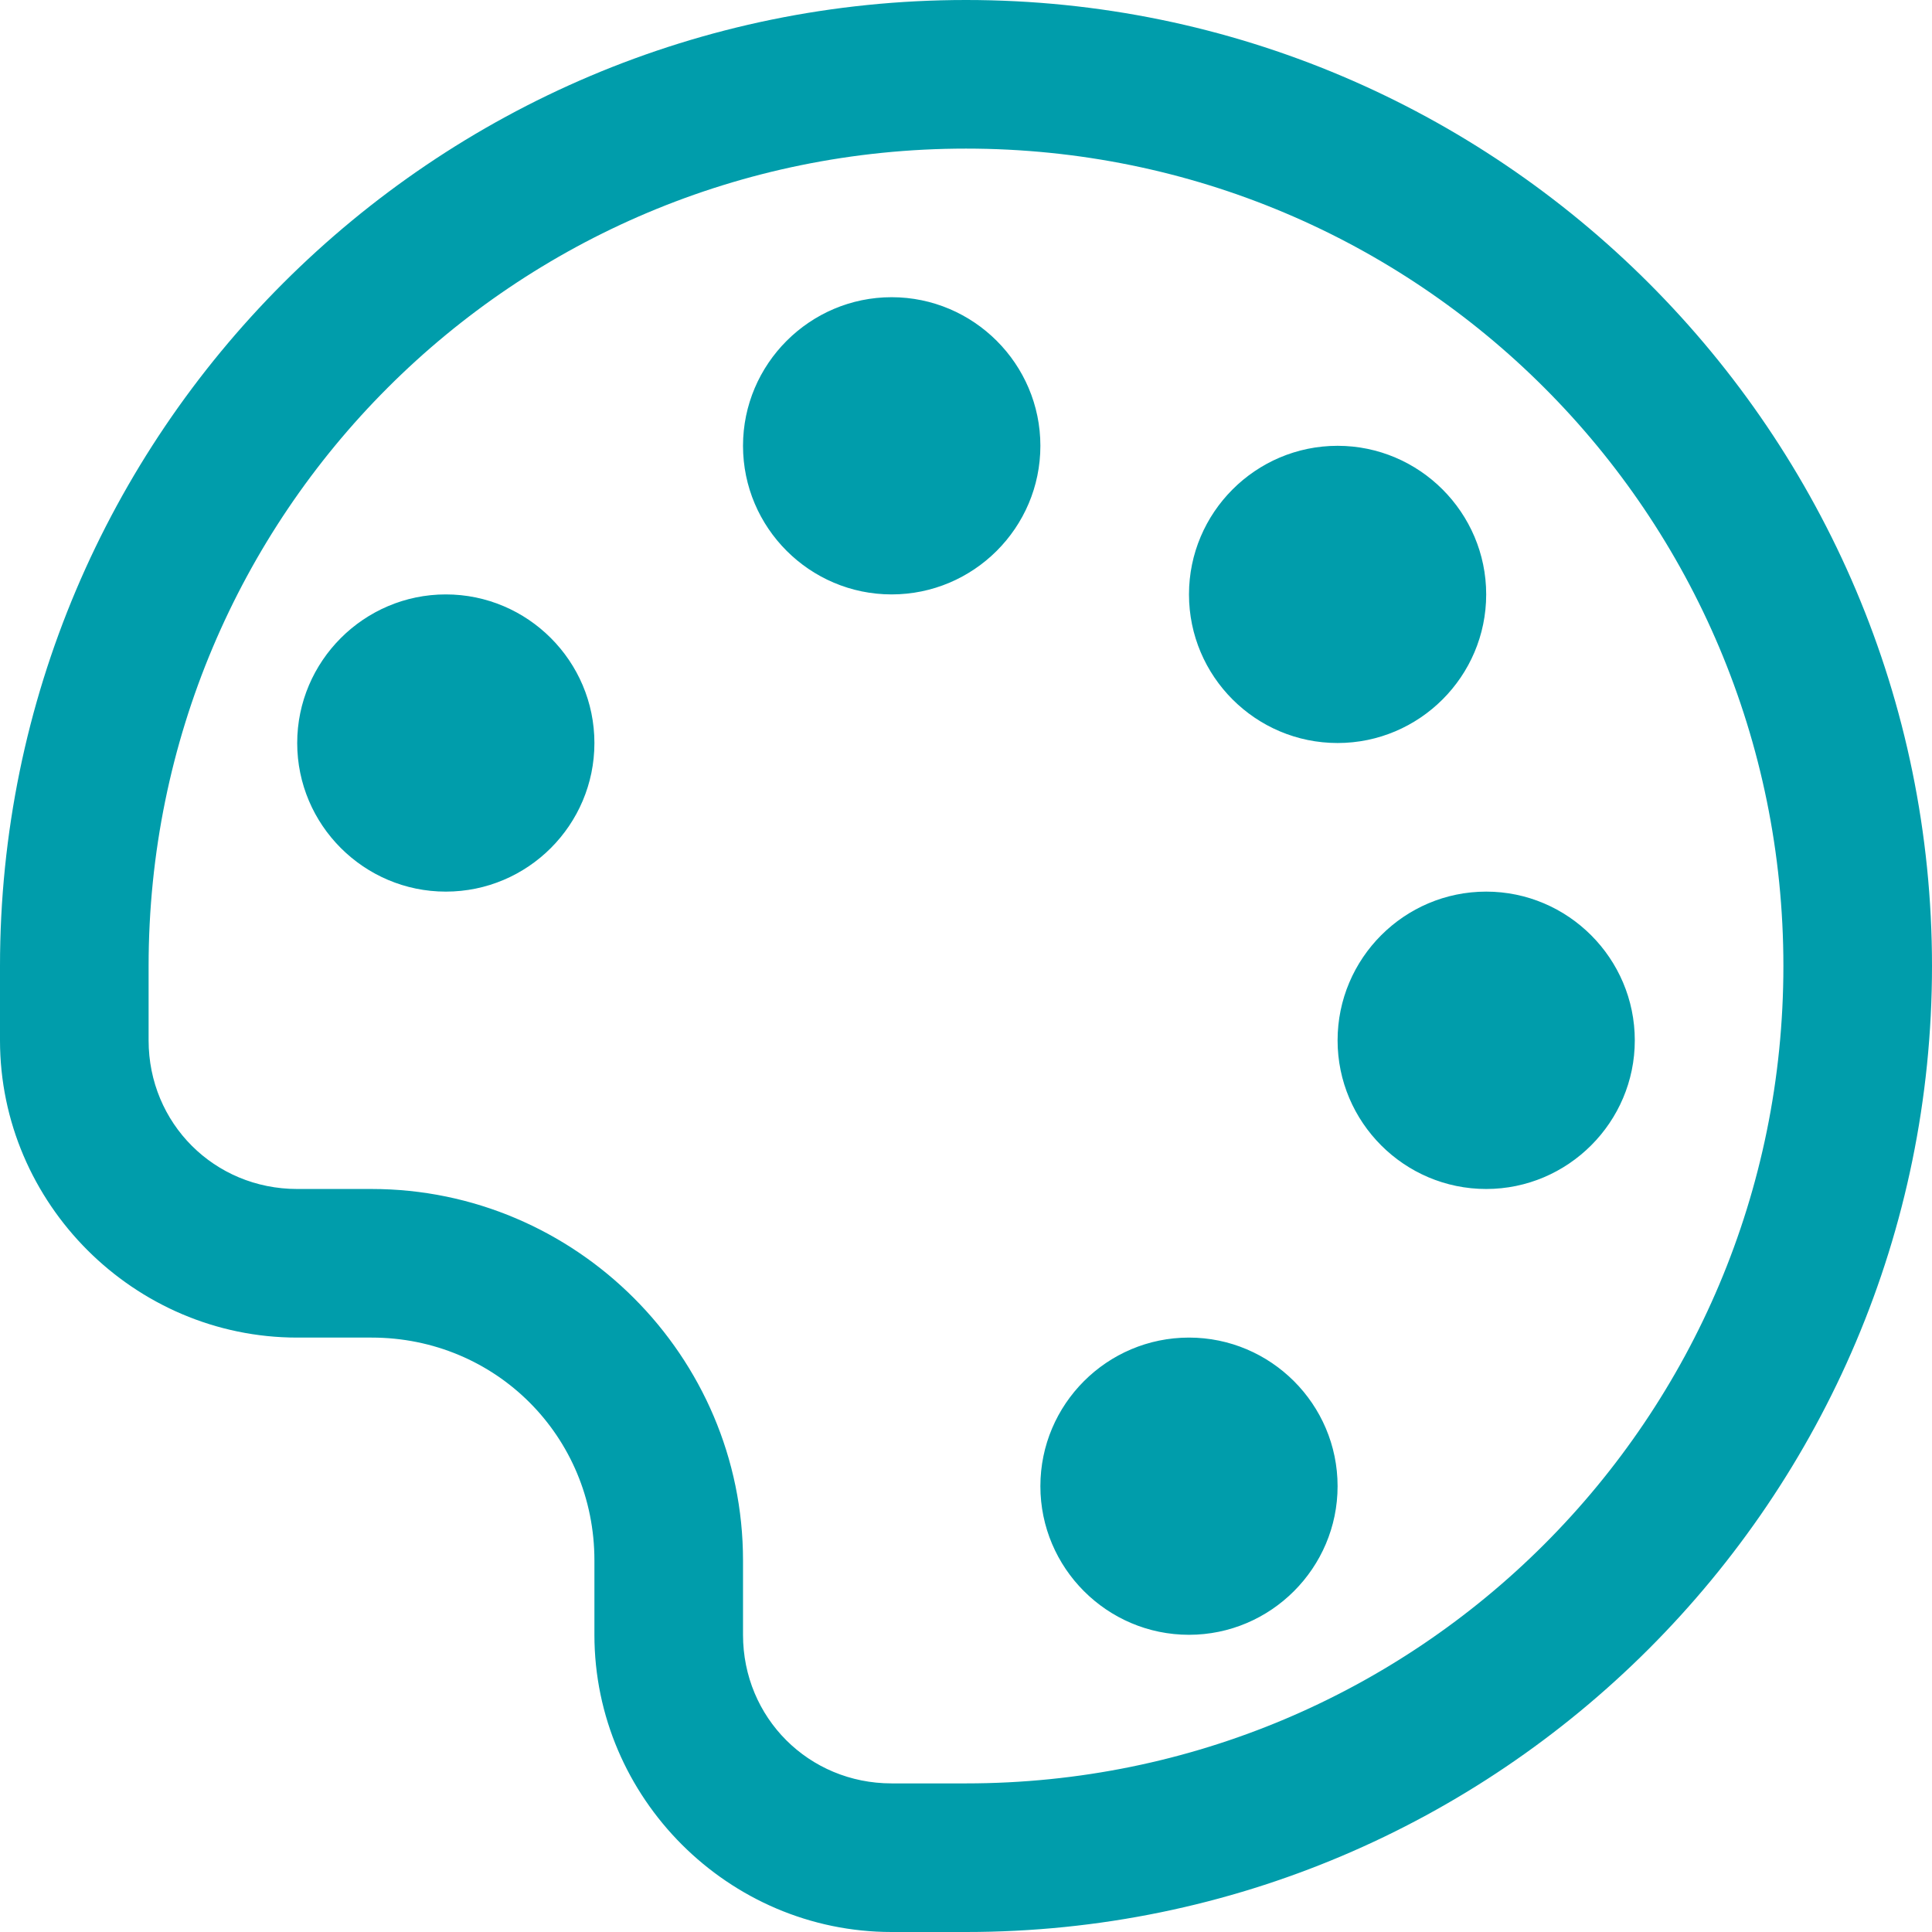 <?xml version="1.0" encoding="UTF-8"?>
<svg width="12px" height="12px" viewBox="0 0 12 12" version="1.1" xmlns="http://www.w3.org/2000/svg" xmlns:xlink="http://www.w3.org/1999/xlink">
    <!-- Generator: Sketch 53.2 (72643) - https://sketchapp.com -->
    <title>appearance-green</title>
    <desc>Created with Sketch.</desc>
    <g id="Page-1" stroke="none" stroke-width="1" fill="none" fill-rule="evenodd">
        <g id="appearance-green" transform="translate(-2, -2)" fill-rule="nonzero">
            <polygon id="Path" fill-opacity="0" fill="#D8D8D8" points="0 0 16 0 16 16 0 16"></polygon>
            <path d="M8,2 C4.69,2 2,4.69 2,8 L2,8.462 C2,9.475 2.833,10.308 3.846,10.308 L4.308,10.308 C5.079,10.308 5.692,10.921 5.692,11.692 L5.692,12.154 C5.692,13.167 6.525,14 7.538,14 L8,14 C11.31,14 14,11.31 14,8 C14,4.69 11.31,2 8,2 Z M8,2.923 C10.809,2.923 13.077,5.191 13.077,8 C13.077,10.809 10.809,13.077 8,13.077 L7.538,13.077 C7.023,13.077 6.615,12.669 6.615,12.154 L6.615,11.692 C6.615,10.423 5.577,9.385 4.308,9.385 L3.846,9.385 C3.331,9.385 2.923,8.977 2.923,8.462 L2.923,8 C2.923,5.191 5.191,2.923 8,2.923 Z M7.538,3.846 C7.03,3.846 6.615,4.261 6.615,4.769 C6.615,5.278 7.03,5.692 7.538,5.692 C8.047,5.692 8.462,5.278 8.462,4.769 C8.462,4.261 8.047,3.846 7.538,3.846 L7.538,3.846 Z M10.308,4.769 C9.799,4.769 9.385,5.184 9.385,5.692 C9.385,6.201 9.799,6.615 10.308,6.615 C10.816,6.615 11.231,6.201 11.231,5.692 C11.231,5.184 10.816,4.769 10.308,4.769 Z M4.769,5.692 C4.261,5.692 3.846,6.107 3.846,6.615 C3.846,7.124 4.261,7.538 4.769,7.538 C5.278,7.538 5.692,7.124 5.692,6.615 C5.692,6.107 5.278,5.692 4.769,5.692 Z M11.231,7.538 C10.722,7.538 10.308,7.953 10.308,8.462 C10.308,8.97 10.722,9.385 11.231,9.385 C11.739,9.385 12.154,8.97 12.154,8.462 C12.154,7.953 11.739,7.538 11.231,7.538 L11.231,7.538 Z M9.385,10.308 C8.876,10.308 8.462,10.722 8.462,11.231 C8.462,11.739 8.876,12.154 9.385,12.154 C9.893,12.154 10.308,11.739 10.308,11.231 C10.308,10.722 9.893,10.308 9.385,10.308 Z" id="Shape" fill="#009DAB"></path>
        </g>
    </g>
</svg>
